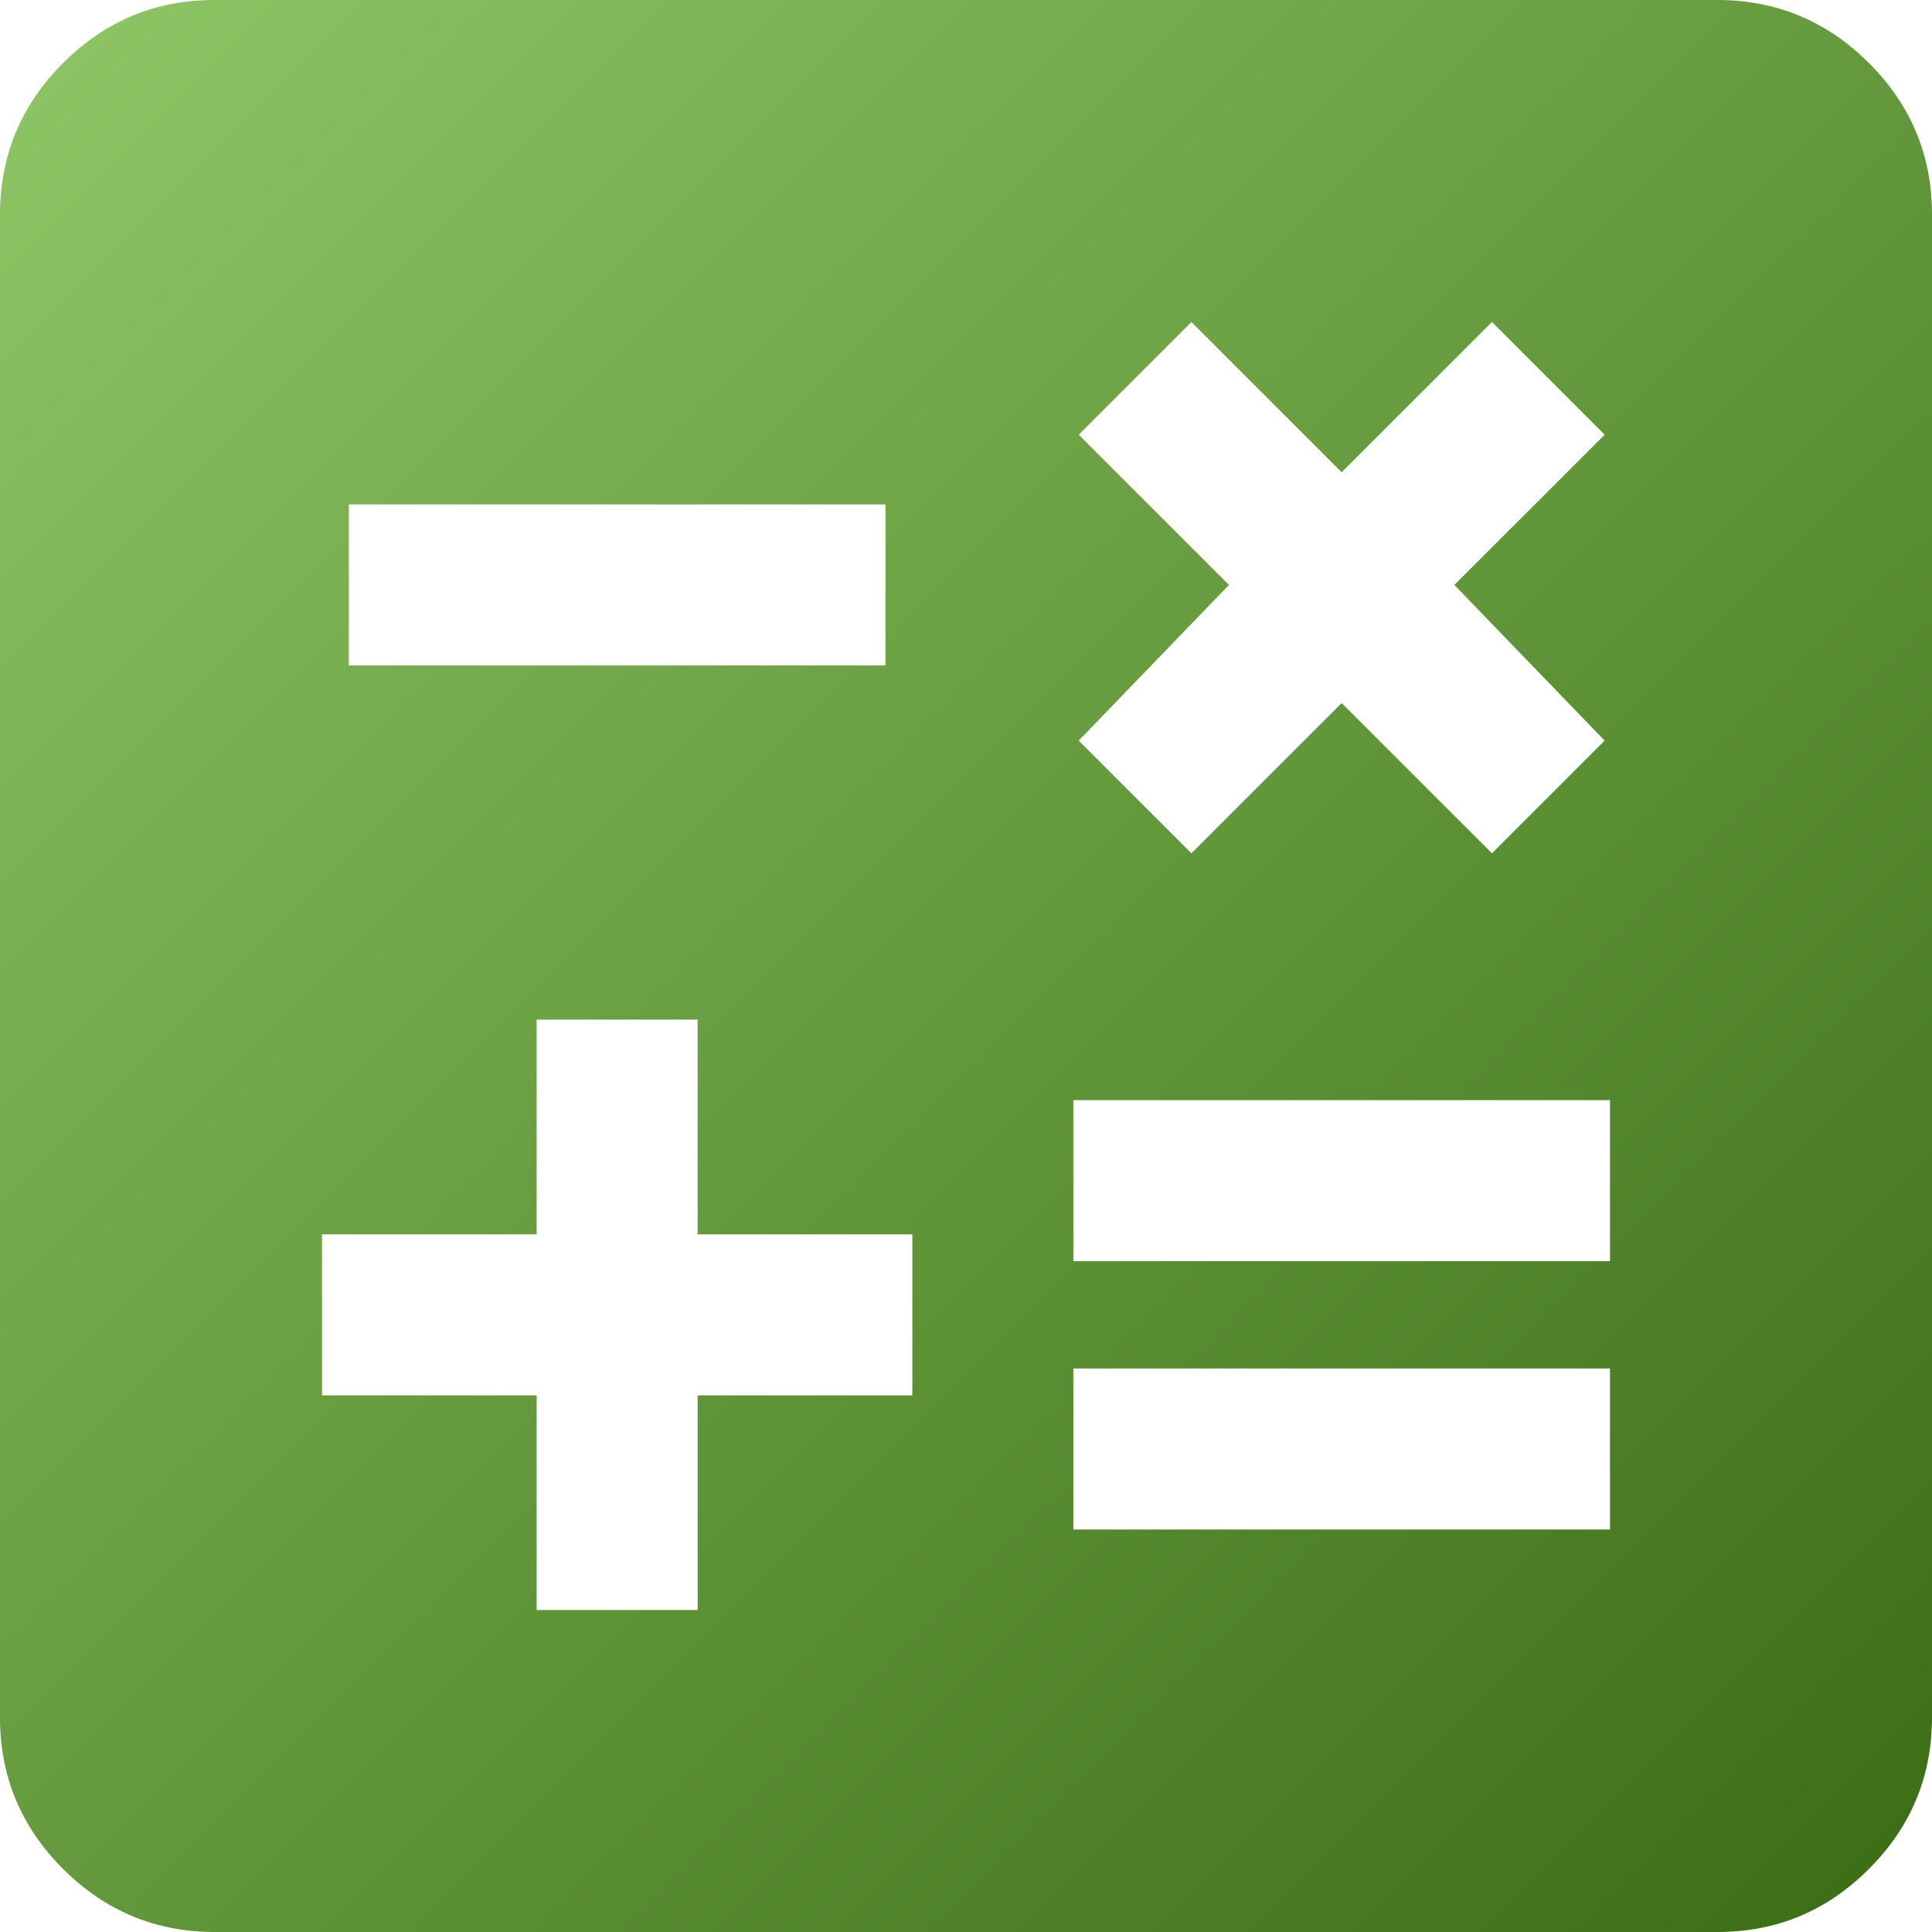 <svg width="39" height="39" viewBox="0 0 39 39" fill="none" xmlns="http://www.w3.org/2000/svg">
<path d="M10.833 32.5H14.083V28.167H18.417V24.917H14.083V20.583H10.833V24.917H6.5V28.167H10.833V32.5ZM21.667 30.875H32.5V27.625H21.667V30.875ZM21.667 25.458H32.5V22.208H21.667V25.458ZM24.05 17.225L27.083 14.192L30.117 17.225L32.392 14.95L29.358 11.808L32.392 8.775L30.117 6.5L27.083 9.533L24.05 6.5L21.775 8.775L24.808 11.808L21.775 14.95L24.05 17.225ZM7.042 13.433H17.875V10.183H7.042V13.433ZM4.333 39C3.142 39 2.121 38.575 1.272 37.726C0.423 36.877 -0.001 35.857 3.67855e-06 34.667V4.333C3.67855e-06 3.142 0.425 2.121 1.274 1.272C2.123 0.423 3.143 -0.001 4.333 3.67855e-06H34.667C35.858 3.67855e-06 36.879 0.425 37.728 1.274C38.578 2.123 39.001 3.143 39 4.333V34.667C39 35.858 38.575 36.879 37.726 37.728C36.877 38.578 35.857 39.001 34.667 39H4.333Z" fill="url(#paint0_linear_24_1446)"/>
<defs>
<linearGradient id="paint0_linear_24_1446" x1="0" y1="0" x2="39" y2="39" gradientUnits="userSpaceOnUse">
<stop stop-color="#8FC666"/>
<stop offset="1" stop-color="#3A6C14"/>
</linearGradient>
</defs>
</svg>
